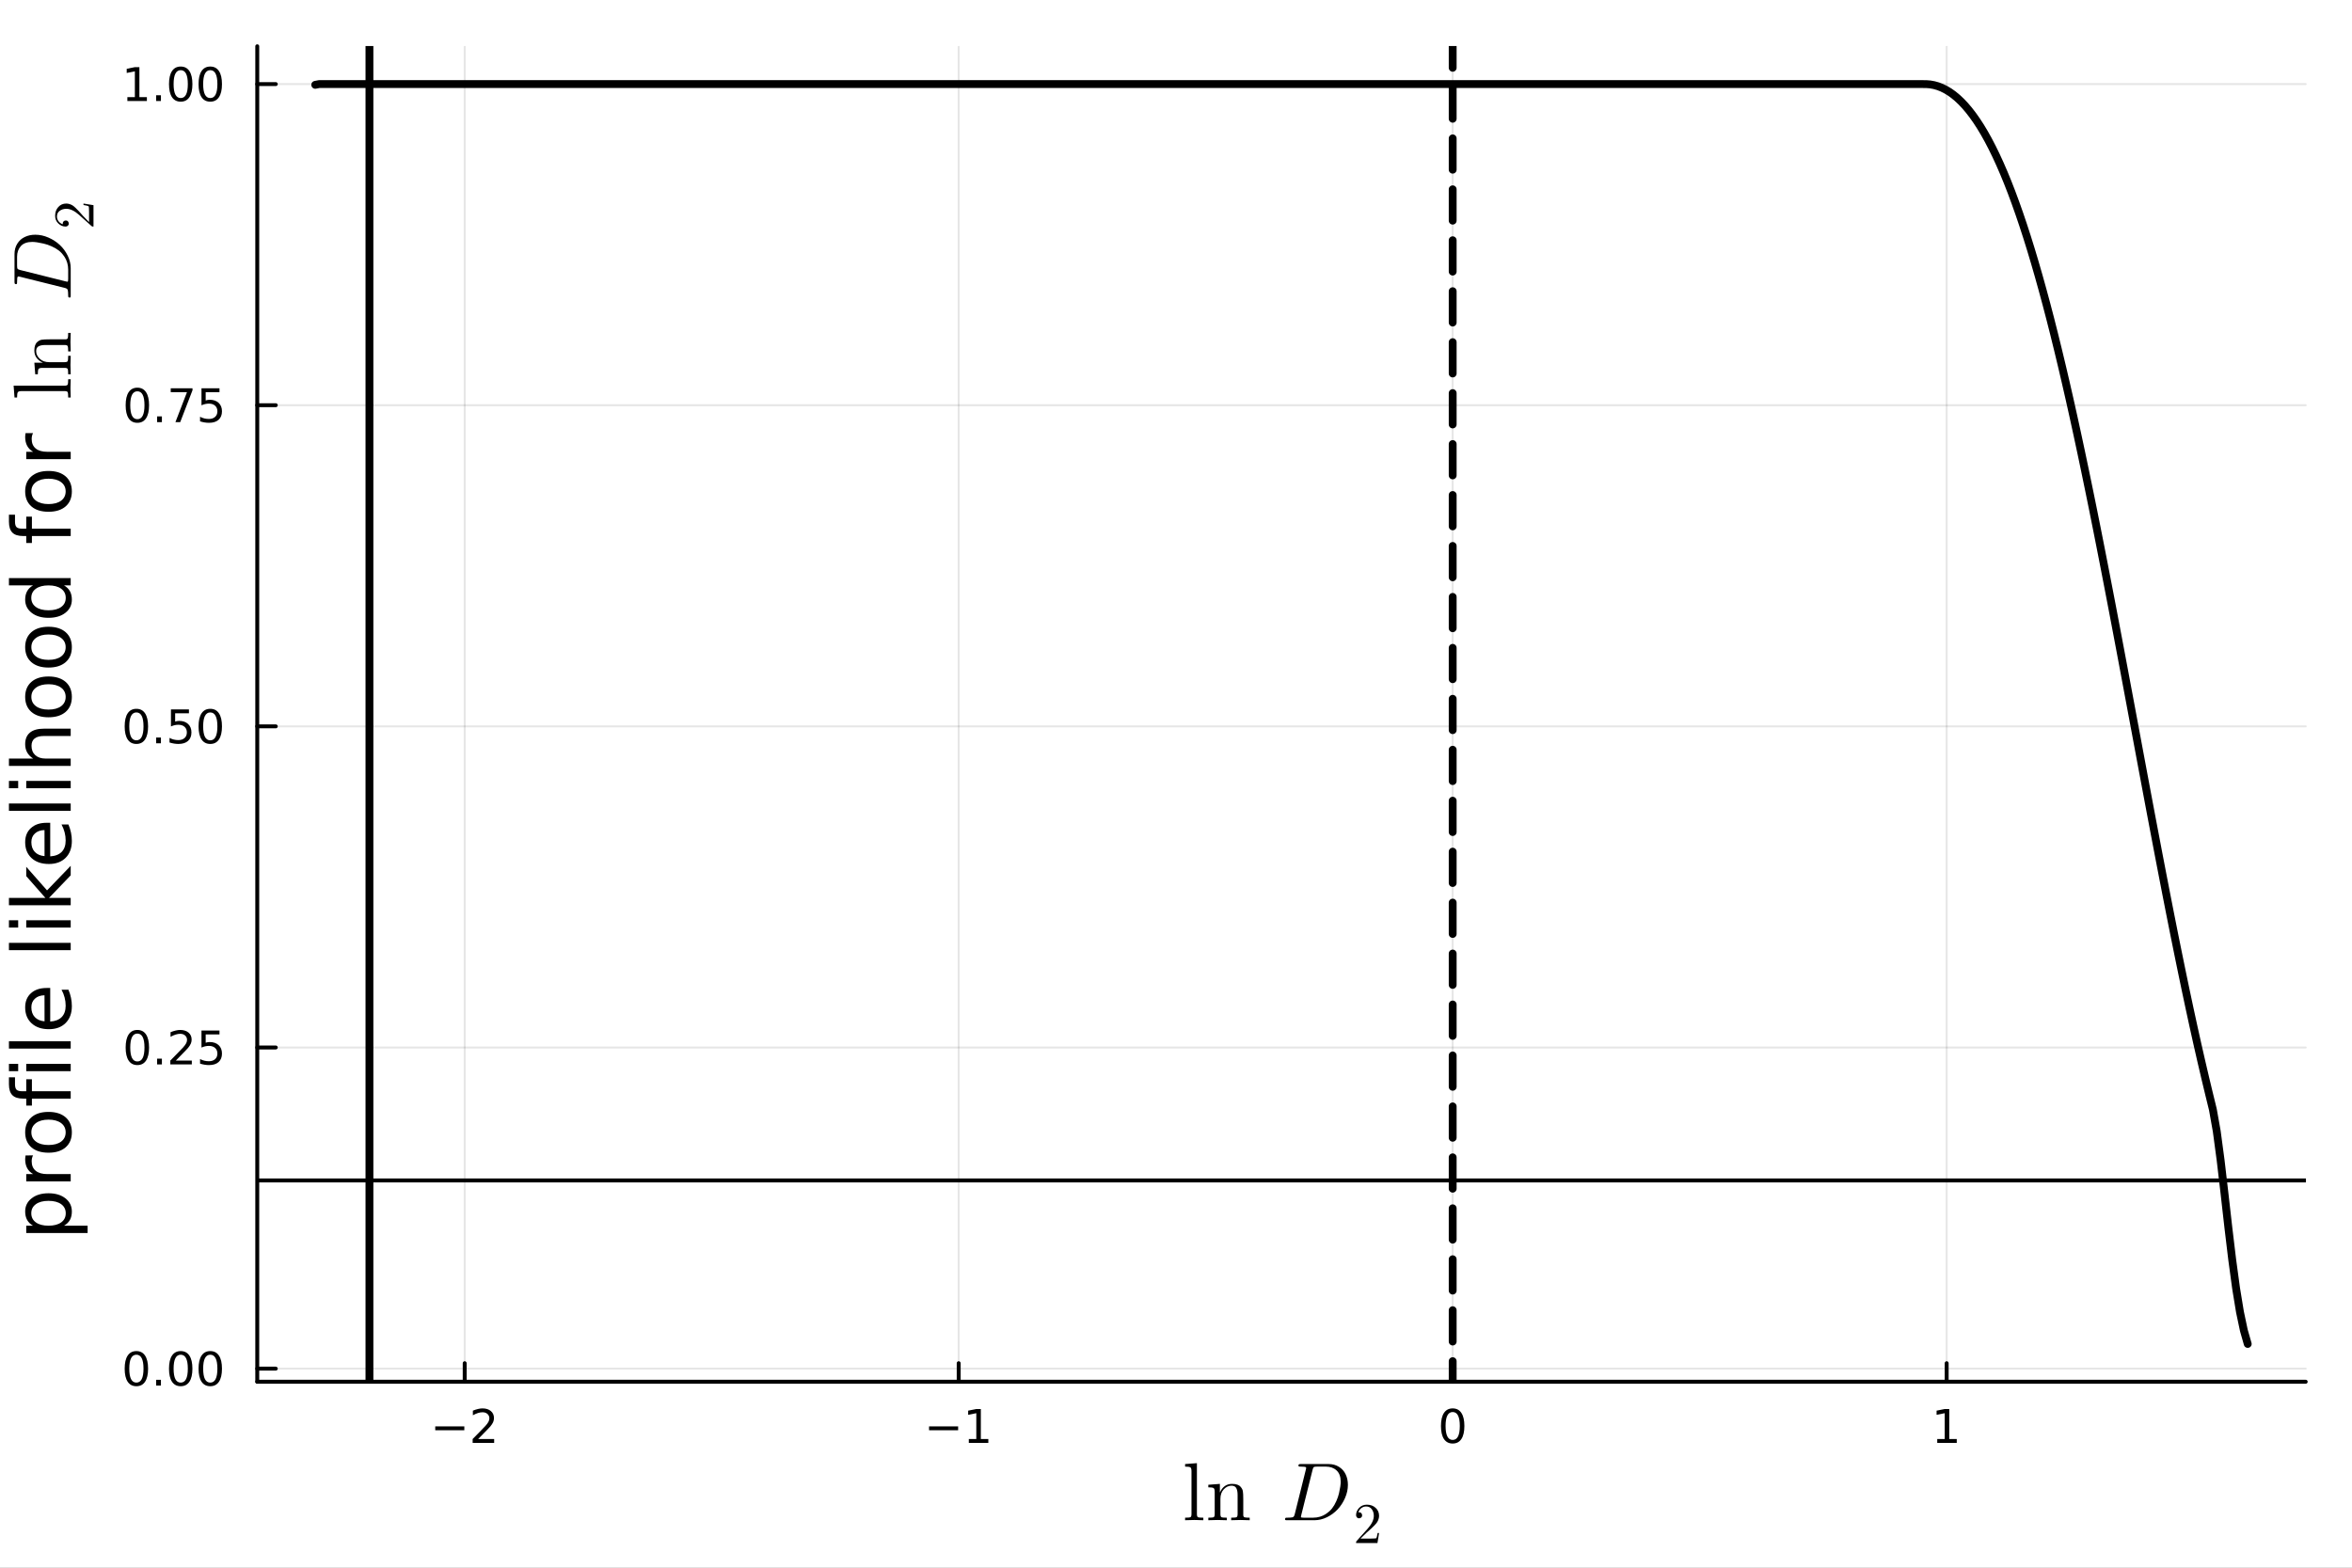 <?xml version="1.0" encoding="utf-8"?>
<svg xmlns="http://www.w3.org/2000/svg" xmlns:xlink="http://www.w3.org/1999/xlink" width="600" height="400" viewBox="0 0 2400 1600">
<rect x="0" y="0" width="2400" height="1600" fill="#808080" stroke="none"/>
<defs>
  <clipPath id="clip420">
    <rect x="0" y="0" width="2400" height="1600"/>
  </clipPath>
</defs>
<path clip-path="url(#clip420)" d="M0 1600 L2400 1600 L2400 8.88178e-14 L0 8.88178e-14  Z" fill="#ffffff" fill-rule="evenodd" fill-opacity="1"/>
<defs>
  <clipPath id="clip421">
    <rect x="480" y="0" width="1681" height="1600"/>
  </clipPath>
</defs>
<path clip-path="url(#clip420)" d="M262.502 1410.22 L2352.76 1410.22 L2352.76 47.244 L262.502 47.244  Z" fill="#ffffff" fill-rule="evenodd" fill-opacity="1"/>
<defs>
  <clipPath id="clip422">
    <rect x="262" y="47" width="2091" height="1364"/>
  </clipPath>
</defs>
<polyline clip-path="url(#clip422)" style="stroke:#000000; stroke-linecap:round; stroke-linejoin:round; stroke-width:2; stroke-opacity:0.1; fill:none" points="474.185,1410.22 474.185,47.244 "/>
<polyline clip-path="url(#clip422)" style="stroke:#000000; stroke-linecap:round; stroke-linejoin:round; stroke-width:2; stroke-opacity:0.1; fill:none" points="978.256,1410.22 978.256,47.244 "/>
<polyline clip-path="url(#clip422)" style="stroke:#000000; stroke-linecap:round; stroke-linejoin:round; stroke-width:2; stroke-opacity:0.1; fill:none" points="1482.33,1410.22 1482.33,47.244 "/>
<polyline clip-path="url(#clip422)" style="stroke:#000000; stroke-linecap:round; stroke-linejoin:round; stroke-width:2; stroke-opacity:0.1; fill:none" points="1986.4,1410.22 1986.4,47.244 "/>
<polyline clip-path="url(#clip422)" style="stroke:#000000; stroke-linecap:round; stroke-linejoin:round; stroke-width:2; stroke-opacity:0.1; fill:none" points="262.502,1396.84 2352.76,1396.84 "/>
<polyline clip-path="url(#clip422)" style="stroke:#000000; stroke-linecap:round; stroke-linejoin:round; stroke-width:2; stroke-opacity:0.1; fill:none" points="262.502,1069.08 2352.76,1069.08 "/>
<polyline clip-path="url(#clip422)" style="stroke:#000000; stroke-linecap:round; stroke-linejoin:round; stroke-width:2; stroke-opacity:0.1; fill:none" points="262.502,741.328 2352.76,741.328 "/>
<polyline clip-path="url(#clip422)" style="stroke:#000000; stroke-linecap:round; stroke-linejoin:round; stroke-width:2; stroke-opacity:0.1; fill:none" points="262.502,413.574 2352.76,413.574 "/>
<polyline clip-path="url(#clip422)" style="stroke:#000000; stroke-linecap:round; stroke-linejoin:round; stroke-width:2; stroke-opacity:0.1; fill:none" points="262.502,85.819 2352.76,85.819 "/>
<polyline clip-path="url(#clip420)" style="stroke:#000000; stroke-linecap:round; stroke-linejoin:round; stroke-width:4; stroke-opacity:1; fill:none" points="262.502,1410.22 2352.76,1410.22 "/>
<polyline clip-path="url(#clip420)" style="stroke:#000000; stroke-linecap:round; stroke-linejoin:round; stroke-width:4; stroke-opacity:1; fill:none" points="474.185,1410.22 474.185,1391.32 "/>
<polyline clip-path="url(#clip420)" style="stroke:#000000; stroke-linecap:round; stroke-linejoin:round; stroke-width:4; stroke-opacity:1; fill:none" points="978.256,1410.22 978.256,1391.32 "/>
<polyline clip-path="url(#clip420)" style="stroke:#000000; stroke-linecap:round; stroke-linejoin:round; stroke-width:4; stroke-opacity:1; fill:none" points="1482.33,1410.22 1482.33,1391.32 "/>
<polyline clip-path="url(#clip420)" style="stroke:#000000; stroke-linecap:round; stroke-linejoin:round; stroke-width:4; stroke-opacity:1; fill:none" points="1986.4,1410.22 1986.4,1391.32 "/>
<path clip-path="url(#clip420)" d="M444.127 1455.79 L473.803 1455.79 L473.803 1459.73 L444.127 1459.73 L444.127 1455.79 Z" fill="#000000" fill-rule="nonzero" fill-opacity="1" /><path clip-path="url(#clip420)" d="M487.923 1468.68 L504.242 1468.68 L504.242 1472.62 L482.298 1472.62 L482.298 1468.68 Q484.96 1465.93 489.543 1461.3 Q494.15 1456.65 495.33 1455.31 Q497.576 1452.78 498.455 1451.05 Q499.358 1449.29 499.358 1447.6 Q499.358 1444.84 497.414 1443.11 Q495.492 1441.37 492.39 1441.37 Q490.191 1441.37 487.738 1442.13 Q485.307 1442.9 482.529 1444.45 L482.529 1439.73 Q485.353 1438.59 487.807 1438.01 Q490.261 1437.43 492.298 1437.43 Q497.668 1437.43 500.863 1440.12 Q504.057 1442.81 504.057 1447.3 Q504.057 1449.43 503.247 1451.35 Q502.46 1453.24 500.353 1455.84 Q499.775 1456.51 496.673 1459.73 Q493.571 1462.92 487.923 1468.68 Z" fill="#000000" fill-rule="nonzero" fill-opacity="1" /><path clip-path="url(#clip420)" d="M948.013 1455.79 L977.688 1455.79 L977.688 1459.73 L948.013 1459.73 L948.013 1455.79 Z" fill="#000000" fill-rule="nonzero" fill-opacity="1" /><path clip-path="url(#clip420)" d="M988.591 1468.68 L996.23 1468.68 L996.23 1442.32 L987.92 1443.99 L987.92 1439.73 L996.184 1438.06 L1000.86 1438.06 L1000.86 1468.68 L1008.5 1468.68 L1008.5 1472.62 L988.591 1472.62 L988.591 1468.68 Z" fill="#000000" fill-rule="nonzero" fill-opacity="1" /><path clip-path="url(#clip420)" d="M1482.33 1441.14 Q1478.72 1441.14 1476.89 1444.7 Q1475.08 1448.24 1475.08 1455.37 Q1475.08 1462.48 1476.89 1466.05 Q1478.72 1469.59 1482.33 1469.59 Q1485.96 1469.59 1487.77 1466.05 Q1489.6 1462.48 1489.6 1455.37 Q1489.6 1448.24 1487.77 1444.7 Q1485.96 1441.14 1482.33 1441.14 M1482.33 1437.43 Q1488.14 1437.43 1491.19 1442.04 Q1494.27 1446.62 1494.27 1455.37 Q1494.27 1464.1 1491.19 1468.71 Q1488.14 1473.29 1482.33 1473.29 Q1476.52 1473.29 1473.44 1468.71 Q1470.38 1464.1 1470.38 1455.37 Q1470.38 1446.62 1473.44 1442.04 Q1476.52 1437.43 1482.33 1437.43 Z" fill="#000000" fill-rule="nonzero" fill-opacity="1" /><path clip-path="url(#clip420)" d="M1976.78 1468.68 L1984.42 1468.68 L1984.42 1442.32 L1976.11 1443.99 L1976.11 1439.73 L1984.37 1438.06 L1989.05 1438.06 L1989.05 1468.68 L1996.69 1468.68 L1996.69 1472.62 L1976.78 1472.62 L1976.78 1468.68 Z" fill="#000000" fill-rule="nonzero" fill-opacity="1" /><path clip-path="url(#clip420)" d="M1209.29 1551.56 L1209.29 1548.98 Q1213.76 1548.98 1214.78 1548.45 Q1215.81 1547.87 1215.81 1545.17 L1215.81 1501.51 Q1215.81 1498.4 1214.7 1497.62 Q1213.63 1496.84 1209.29 1496.84 L1209.29 1494.22 L1221.34 1493.32 L1221.34 1545.17 Q1221.34 1547.87 1222.4 1548.45 Q1223.47 1548.98 1227.9 1548.98 L1227.9 1551.56 Q1226.87 1551.56 1224.74 1551.48 Q1222.61 1551.4 1221.05 1551.36 Q1219.49 1551.32 1218.59 1551.32 Q1217.61 1551.32 1209.29 1551.56 Z" fill="#000000" fill-rule="nonzero" fill-opacity="1" /><path clip-path="url(#clip420)" d="M1232.98 1551.56 L1232.98 1548.98 Q1237.45 1548.98 1238.47 1548.45 Q1239.5 1547.87 1239.5 1545.17 L1239.5 1522.67 Q1239.5 1519.55 1238.39 1518.77 Q1237.32 1517.99 1232.98 1517.99 L1232.98 1515.37 L1244.78 1514.47 L1244.78 1523.28 Q1248.72 1514.47 1257.2 1514.47 Q1263.52 1514.47 1266.02 1517.58 Q1267.86 1519.67 1268.23 1522.01 Q1268.64 1524.35 1268.64 1530.41 L1268.64 1546.44 Q1268.72 1548.2 1270.07 1548.61 Q1271.43 1548.98 1275.2 1548.98 L1275.2 1551.56 Q1266.63 1551.32 1265.77 1551.32 Q1265.11 1551.32 1256.3 1551.56 L1256.3 1548.98 Q1260.77 1548.98 1261.79 1548.45 Q1262.86 1547.87 1262.86 1545.17 L1262.86 1525.62 Q1262.86 1521.35 1261.55 1518.85 Q1260.24 1516.31 1256.63 1516.31 Q1252.28 1516.31 1248.8 1519.96 Q1245.32 1523.61 1245.32 1529.76 L1245.32 1545.17 Q1245.32 1547.87 1246.34 1548.45 Q1247.41 1548.98 1251.83 1548.98 L1251.83 1551.56 Q1243.27 1551.32 1242.45 1551.32 Q1241.79 1551.32 1232.98 1551.56 Z" fill="#000000" fill-rule="nonzero" fill-opacity="1" /><path clip-path="url(#clip420)" d="M1375.41 1515.45 Q1375.41 1522.21 1372.5 1528.85 Q1369.63 1535.45 1364.95 1540.45 Q1360.32 1545.41 1354.05 1548.49 Q1347.78 1551.56 1341.39 1551.56 L1313.59 1551.56 Q1312.61 1551.56 1312.2 1551.52 Q1311.83 1551.48 1311.54 1551.28 Q1311.26 1551.03 1311.26 1550.54 Q1311.26 1549.76 1311.59 1549.43 Q1311.91 1549.06 1312.28 1549.02 Q1312.65 1548.98 1313.59 1548.98 Q1315.64 1548.98 1316.87 1548.86 Q1318.1 1548.73 1318.88 1548.57 Q1319.7 1548.37 1320.11 1547.79 Q1320.56 1547.22 1320.77 1546.73 Q1320.97 1546.19 1321.26 1545 L1332.49 1499.92 Q1332.82 1498.56 1332.82 1498.36 Q1332.82 1497.66 1332.41 1497.42 Q1332.04 1497.13 1330.97 1497.01 Q1328.92 1496.84 1327.37 1496.84 Q1326.34 1496.84 1325.93 1496.8 Q1325.56 1496.76 1325.24 1496.56 Q1324.95 1496.31 1324.95 1495.82 Q1324.95 1495.04 1325.28 1494.71 Q1325.65 1494.34 1326.06 1494.3 Q1326.47 1494.22 1327.45 1494.22 L1355.65 1494.22 Q1361.76 1494.22 1366.31 1497.09 Q1370.86 1499.92 1373.11 1504.71 Q1375.41 1509.47 1375.41 1515.45 M1368.07 1512.38 Q1368.07 1504.55 1363.81 1500.7 Q1359.58 1496.84 1352.9 1496.84 L1343.93 1496.84 Q1341.26 1496.84 1340.61 1497.33 Q1339.95 1497.78 1339.38 1500.04 L1327.86 1546.11 Q1327.45 1547.63 1327.45 1548.04 Q1327.45 1548.49 1327.65 1548.65 Q1327.9 1548.78 1328.56 1548.86 Q1329.29 1548.98 1330.4 1548.98 L1339.87 1548.98 Q1343.52 1548.98 1346.84 1548 Q1350.2 1546.97 1352.62 1545.37 Q1355.03 1543.73 1356.59 1542.34 Q1358.15 1540.91 1359.26 1539.47 Q1361.76 1536.23 1363.6 1532.01 Q1365.49 1527.79 1366.35 1523.94 Q1367.25 1520.04 1367.66 1517.17 Q1368.07 1514.26 1368.07 1512.38 Z" fill="#000000" fill-rule="nonzero" fill-opacity="1" /><path clip-path="url(#clip420)" d="M1383.75 1574.82 Q1383.75 1573.76 1383.84 1573.44 Q1383.95 1573.13 1384.41 1572.64 L1395.69 1560.07 Q1401.85 1553.13 1401.85 1547.07 Q1401.85 1543.14 1399.79 1540.33 Q1397.75 1537.52 1393.99 1537.52 Q1391.41 1537.52 1389.23 1539.1 Q1387.05 1540.68 1386.04 1543.49 Q1386.22 1543.43 1386.82 1543.43 Q1388.28 1543.43 1389.09 1544.35 Q1389.92 1545.27 1389.92 1546.5 Q1389.92 1548.08 1388.89 1548.85 Q1387.88 1549.6 1386.88 1549.6 Q1386.48 1549.6 1385.93 1549.51 Q1385.41 1549.43 1384.58 1548.62 Q1383.75 1547.79 1383.75 1546.33 Q1383.75 1542.23 1386.85 1538.95 Q1389.98 1535.68 1394.74 1535.68 Q1400.13 1535.68 1403.66 1538.9 Q1407.22 1542.08 1407.22 1547.07 Q1407.22 1548.82 1406.67 1550.43 Q1406.16 1552.01 1405.44 1553.24 Q1404.75 1554.48 1402.86 1556.46 Q1400.96 1558.44 1399.44 1559.84 Q1397.92 1561.25 1394.51 1564.23 L1388.28 1570.29 L1398.87 1570.29 Q1404.03 1570.29 1404.44 1569.83 Q1405.01 1569 1405.73 1564.61 L1407.22 1564.61 L1405.56 1574.82 L1383.75 1574.82 Z" fill="#000000" fill-rule="nonzero" fill-opacity="1" /><polyline clip-path="url(#clip420)" style="stroke:#000000; stroke-linecap:round; stroke-linejoin:round; stroke-width:4; stroke-opacity:1; fill:none" points="262.502,1410.22 262.502,47.244 "/>
<polyline clip-path="url(#clip420)" style="stroke:#000000; stroke-linecap:round; stroke-linejoin:round; stroke-width:4; stroke-opacity:1; fill:none" points="262.502,1396.84 281.4,1396.84 "/>
<polyline clip-path="url(#clip420)" style="stroke:#000000; stroke-linecap:round; stroke-linejoin:round; stroke-width:4; stroke-opacity:1; fill:none" points="262.502,1069.08 281.4,1069.08 "/>
<polyline clip-path="url(#clip420)" style="stroke:#000000; stroke-linecap:round; stroke-linejoin:round; stroke-width:4; stroke-opacity:1; fill:none" points="262.502,741.328 281.4,741.328 "/>
<polyline clip-path="url(#clip420)" style="stroke:#000000; stroke-linecap:round; stroke-linejoin:round; stroke-width:4; stroke-opacity:1; fill:none" points="262.502,413.574 281.4,413.574 "/>
<polyline clip-path="url(#clip420)" style="stroke:#000000; stroke-linecap:round; stroke-linejoin:round; stroke-width:4; stroke-opacity:1; fill:none" points="262.502,85.819 281.4,85.819 "/>
<path clip-path="url(#clip420)" d="M139.165 1382.64 Q135.553 1382.64 133.725 1386.2 Q131.919 1389.74 131.919 1396.87 Q131.919 1403.98 133.725 1407.54 Q135.553 1411.09 139.165 1411.09 Q142.799 1411.09 144.604 1407.54 Q146.433 1403.98 146.433 1396.87 Q146.433 1389.74 144.604 1386.2 Q142.799 1382.64 139.165 1382.64 M139.165 1378.93 Q144.975 1378.93 148.03 1383.54 Q151.109 1388.12 151.109 1396.87 Q151.109 1405.6 148.03 1410.21 Q144.975 1414.79 139.165 1414.79 Q133.354 1414.79 130.276 1410.21 Q127.22 1405.6 127.22 1396.87 Q127.22 1388.12 130.276 1383.54 Q133.354 1378.93 139.165 1378.93 Z" fill="#000000" fill-rule="nonzero" fill-opacity="1" /><path clip-path="url(#clip420)" d="M159.326 1408.24 L164.211 1408.24 L164.211 1414.12 L159.326 1414.12 L159.326 1408.24 Z" fill="#000000" fill-rule="nonzero" fill-opacity="1" /><path clip-path="url(#clip420)" d="M184.396 1382.64 Q180.785 1382.64 178.956 1386.2 Q177.15 1389.74 177.15 1396.87 Q177.15 1403.98 178.956 1407.54 Q180.785 1411.09 184.396 1411.09 Q188.03 1411.09 189.836 1407.54 Q191.664 1403.98 191.664 1396.87 Q191.664 1389.74 189.836 1386.2 Q188.03 1382.64 184.396 1382.64 M184.396 1378.93 Q190.206 1378.93 193.261 1383.54 Q196.34 1388.12 196.34 1396.87 Q196.34 1405.6 193.261 1410.21 Q190.206 1414.79 184.396 1414.79 Q178.586 1414.79 175.507 1410.21 Q172.451 1405.6 172.451 1396.87 Q172.451 1388.12 175.507 1383.54 Q178.586 1378.93 184.396 1378.93 Z" fill="#000000" fill-rule="nonzero" fill-opacity="1" /><path clip-path="url(#clip420)" d="M214.558 1382.64 Q210.947 1382.64 209.118 1386.2 Q207.312 1389.74 207.312 1396.87 Q207.312 1403.98 209.118 1407.54 Q210.947 1411.09 214.558 1411.09 Q218.192 1411.09 219.997 1407.54 Q221.826 1403.98 221.826 1396.87 Q221.826 1389.74 219.997 1386.2 Q218.192 1382.64 214.558 1382.64 M214.558 1378.93 Q220.368 1378.93 223.423 1383.54 Q226.502 1388.12 226.502 1396.87 Q226.502 1405.6 223.423 1410.21 Q220.368 1414.79 214.558 1414.79 Q208.747 1414.79 205.669 1410.21 Q202.613 1405.6 202.613 1396.87 Q202.613 1388.12 205.669 1383.54 Q208.747 1378.93 214.558 1378.93 Z" fill="#000000" fill-rule="nonzero" fill-opacity="1" /><path clip-path="url(#clip420)" d="M140.16 1054.88 Q136.549 1054.88 134.72 1058.45 Q132.915 1061.99 132.915 1069.12 Q132.915 1076.22 134.72 1079.79 Q136.549 1083.33 140.16 1083.33 Q143.794 1083.33 145.6 1079.79 Q147.428 1076.22 147.428 1069.12 Q147.428 1061.99 145.6 1058.45 Q143.794 1054.88 140.16 1054.88 M140.16 1051.18 Q145.97 1051.18 149.026 1055.78 Q152.104 1060.37 152.104 1069.12 Q152.104 1077.84 149.026 1082.45 Q145.97 1087.03 140.16 1087.03 Q134.35 1087.03 131.271 1082.45 Q128.216 1077.84 128.216 1069.12 Q128.216 1060.37 131.271 1055.78 Q134.35 1051.18 140.16 1051.18 Z" fill="#000000" fill-rule="nonzero" fill-opacity="1" /><path clip-path="url(#clip420)" d="M160.322 1080.48 L165.206 1080.48 L165.206 1086.36 L160.322 1086.36 L160.322 1080.48 Z" fill="#000000" fill-rule="nonzero" fill-opacity="1" /><path clip-path="url(#clip420)" d="M179.419 1082.43 L195.738 1082.43 L195.738 1086.36 L173.794 1086.36 L173.794 1082.43 Q176.456 1079.67 181.039 1075.04 Q185.646 1070.39 186.826 1069.05 Q189.072 1066.53 189.951 1064.79 Q190.854 1063.03 190.854 1061.34 Q190.854 1058.59 188.91 1056.85 Q186.988 1055.11 183.887 1055.11 Q181.687 1055.11 179.234 1055.88 Q176.803 1056.64 174.025 1058.19 L174.025 1053.47 Q176.85 1052.34 179.303 1051.76 Q181.757 1051.18 183.794 1051.18 Q189.164 1051.18 192.359 1053.86 Q195.553 1056.55 195.553 1061.04 Q195.553 1063.17 194.743 1065.09 Q193.956 1066.99 191.849 1069.58 Q191.271 1070.25 188.169 1073.47 Q185.067 1076.66 179.419 1082.43 Z" fill="#000000" fill-rule="nonzero" fill-opacity="1" /><path clip-path="url(#clip420)" d="M205.599 1051.8 L223.956 1051.8 L223.956 1055.74 L209.882 1055.74 L209.882 1064.21 Q210.9 1063.86 211.919 1063.7 Q212.937 1063.52 213.956 1063.52 Q219.743 1063.52 223.122 1066.69 Q226.502 1069.86 226.502 1075.28 Q226.502 1080.85 223.03 1083.96 Q219.558 1087.03 213.238 1087.03 Q211.062 1087.03 208.794 1086.66 Q206.548 1086.29 204.141 1085.55 L204.141 1080.85 Q206.224 1081.99 208.447 1082.54 Q210.669 1083.1 213.146 1083.1 Q217.15 1083.1 219.488 1080.99 Q221.826 1078.89 221.826 1075.28 Q221.826 1071.66 219.488 1069.56 Q217.15 1067.45 213.146 1067.45 Q211.271 1067.45 209.396 1067.87 Q207.544 1068.28 205.599 1069.16 L205.599 1051.8 Z" fill="#000000" fill-rule="nonzero" fill-opacity="1" /><path clip-path="url(#clip420)" d="M139.165 727.127 Q135.553 727.127 133.725 730.692 Q131.919 734.234 131.919 741.363 Q131.919 748.47 133.725 752.034 Q135.553 755.576 139.165 755.576 Q142.799 755.576 144.604 752.034 Q146.433 748.47 146.433 741.363 Q146.433 734.234 144.604 730.692 Q142.799 727.127 139.165 727.127 M139.165 723.423 Q144.975 723.423 148.03 728.03 Q151.109 732.613 151.109 741.363 Q151.109 750.09 148.03 754.696 Q144.975 759.28 139.165 759.28 Q133.354 759.28 130.276 754.696 Q127.22 750.09 127.22 741.363 Q127.22 732.613 130.276 728.03 Q133.354 723.423 139.165 723.423 Z" fill="#000000" fill-rule="nonzero" fill-opacity="1" /><path clip-path="url(#clip420)" d="M159.326 752.729 L164.211 752.729 L164.211 758.608 L159.326 758.608 L159.326 752.729 Z" fill="#000000" fill-rule="nonzero" fill-opacity="1" /><path clip-path="url(#clip420)" d="M174.442 724.048 L192.799 724.048 L192.799 727.984 L178.725 727.984 L178.725 736.456 Q179.743 736.109 180.762 735.947 Q181.78 735.761 182.799 735.761 Q188.586 735.761 191.965 738.933 Q195.345 742.104 195.345 747.521 Q195.345 753.099 191.873 756.201 Q188.4 759.28 182.081 759.28 Q179.905 759.28 177.637 758.909 Q175.391 758.539 172.984 757.798 L172.984 753.099 Q175.067 754.233 177.289 754.789 Q179.512 755.345 181.988 755.345 Q185.993 755.345 188.331 753.238 Q190.669 751.132 190.669 747.521 Q190.669 743.909 188.331 741.803 Q185.993 739.697 181.988 739.697 Q180.113 739.697 178.238 740.113 Q176.387 740.53 174.442 741.409 L174.442 724.048 Z" fill="#000000" fill-rule="nonzero" fill-opacity="1" /><path clip-path="url(#clip420)" d="M214.558 727.127 Q210.947 727.127 209.118 730.692 Q207.312 734.234 207.312 741.363 Q207.312 748.47 209.118 752.034 Q210.947 755.576 214.558 755.576 Q218.192 755.576 219.997 752.034 Q221.826 748.47 221.826 741.363 Q221.826 734.234 219.997 730.692 Q218.192 727.127 214.558 727.127 M214.558 723.423 Q220.368 723.423 223.423 728.03 Q226.502 732.613 226.502 741.363 Q226.502 750.09 223.423 754.696 Q220.368 759.28 214.558 759.28 Q208.747 759.28 205.669 754.696 Q202.613 750.09 202.613 741.363 Q202.613 732.613 205.669 728.03 Q208.747 723.423 214.558 723.423 Z" fill="#000000" fill-rule="nonzero" fill-opacity="1" /><path clip-path="url(#clip420)" d="M140.16 399.372 Q136.549 399.372 134.72 402.937 Q132.915 406.479 132.915 413.608 Q132.915 420.715 134.72 424.28 Q136.549 427.821 140.16 427.821 Q143.794 427.821 145.6 424.28 Q147.428 420.715 147.428 413.608 Q147.428 406.479 145.6 402.937 Q143.794 399.372 140.16 399.372 M140.16 395.669 Q145.97 395.669 149.026 400.275 Q152.104 404.858 152.104 413.608 Q152.104 422.335 149.026 426.942 Q145.97 431.525 140.16 431.525 Q134.35 431.525 131.271 426.942 Q128.216 422.335 128.216 413.608 Q128.216 404.858 131.271 400.275 Q134.35 395.669 140.16 395.669 Z" fill="#000000" fill-rule="nonzero" fill-opacity="1" /><path clip-path="url(#clip420)" d="M160.322 424.974 L165.206 424.974 L165.206 430.854 L160.322 430.854 L160.322 424.974 Z" fill="#000000" fill-rule="nonzero" fill-opacity="1" /><path clip-path="url(#clip420)" d="M174.211 396.294 L196.433 396.294 L196.433 398.284 L183.887 430.854 L179.002 430.854 L190.808 400.229 L174.211 400.229 L174.211 396.294 Z" fill="#000000" fill-rule="nonzero" fill-opacity="1" /><path clip-path="url(#clip420)" d="M205.599 396.294 L223.956 396.294 L223.956 400.229 L209.882 400.229 L209.882 408.701 Q210.9 408.354 211.919 408.192 Q212.937 408.007 213.956 408.007 Q219.743 408.007 223.122 411.178 Q226.502 414.349 226.502 419.766 Q226.502 425.344 223.03 428.446 Q219.558 431.525 213.238 431.525 Q211.062 431.525 208.794 431.155 Q206.548 430.784 204.141 430.043 L204.141 425.344 Q206.224 426.479 208.447 427.034 Q210.669 427.59 213.146 427.59 Q217.15 427.59 219.488 425.483 Q221.826 423.377 221.826 419.766 Q221.826 416.155 219.488 414.048 Q217.15 411.942 213.146 411.942 Q211.271 411.942 209.396 412.358 Q207.544 412.775 205.599 413.655 L205.599 396.294 Z" fill="#000000" fill-rule="nonzero" fill-opacity="1" /><path clip-path="url(#clip420)" d="M129.975 99.164 L137.614 99.164 L137.614 72.798 L129.303 74.465 L129.303 70.206 L137.567 68.539 L142.243 68.539 L142.243 99.164 L149.882 99.164 L149.882 103.099 L129.975 103.099 L129.975 99.164 Z" fill="#000000" fill-rule="nonzero" fill-opacity="1" /><path clip-path="url(#clip420)" d="M159.326 97.219 L164.211 97.219 L164.211 103.099 L159.326 103.099 L159.326 97.219 Z" fill="#000000" fill-rule="nonzero" fill-opacity="1" /><path clip-path="url(#clip420)" d="M184.396 71.618 Q180.785 71.618 178.956 75.182 Q177.15 78.724 177.15 85.854 Q177.15 92.96 178.956 96.525 Q180.785 100.066 184.396 100.066 Q188.03 100.066 189.836 96.525 Q191.664 92.96 191.664 85.854 Q191.664 78.724 189.836 75.182 Q188.03 71.618 184.396 71.618 M184.396 67.914 Q190.206 67.914 193.261 72.52 Q196.34 77.104 196.34 85.854 Q196.34 94.58 193.261 99.187 Q190.206 103.77 184.396 103.77 Q178.586 103.77 175.507 99.187 Q172.451 94.58 172.451 85.854 Q172.451 77.104 175.507 72.52 Q178.586 67.914 184.396 67.914 Z" fill="#000000" fill-rule="nonzero" fill-opacity="1" /><path clip-path="url(#clip420)" d="M214.558 71.618 Q210.947 71.618 209.118 75.182 Q207.312 78.724 207.312 85.854 Q207.312 92.96 209.118 96.525 Q210.947 100.066 214.558 100.066 Q218.192 100.066 219.997 96.525 Q221.826 92.96 221.826 85.854 Q221.826 78.724 219.997 75.182 Q218.192 71.618 214.558 71.618 M214.558 67.914 Q220.368 67.914 223.423 72.52 Q226.502 77.104 226.502 85.854 Q226.502 94.58 223.423 99.187 Q220.368 103.77 214.558 103.77 Q208.747 103.77 205.669 99.187 Q202.613 94.58 202.613 85.854 Q202.613 77.104 205.669 72.52 Q208.747 67.914 214.558 67.914 Z" fill="#000000" fill-rule="nonzero" fill-opacity="1" /><path clip-path="url(#clip420)" d="M65.342 1250.96 L89.404 1250.96 L89.404 1258.45 L26.777 1258.45 L26.777 1250.96 L33.664 1250.96 Q29.613 1248.61 27.668 1245.04 Q25.683 1241.44 25.683 1236.45 Q25.683 1228.19 32.246 1223.04 Q38.808 1217.86 49.503 1217.86 Q60.197 1217.86 66.76 1223.04 Q73.322 1228.19 73.322 1236.45 Q73.322 1241.44 71.377 1245.04 Q69.392 1248.61 65.342 1250.96 M49.503 1225.6 Q41.279 1225.6 36.621 1229 Q31.922 1232.36 31.922 1238.28 Q31.922 1244.19 36.621 1247.59 Q41.279 1250.96 49.503 1250.96 Q57.726 1250.96 62.425 1247.59 Q67.084 1244.19 67.084 1238.28 Q67.084 1232.36 62.425 1229 Q57.726 1225.6 49.503 1225.6 Z" fill="#000000" fill-rule="nonzero" fill-opacity="1" /><path clip-path="url(#clip420)" d="M33.745 1179.21 Q33.015 1180.47 32.691 1181.97 Q32.327 1183.43 32.327 1185.21 Q32.327 1191.53 36.459 1194.93 Q40.55 1198.29 48.247 1198.29 L72.147 1198.29 L72.147 1205.79 L26.777 1205.79 L26.777 1198.29 L33.826 1198.29 Q29.694 1195.94 27.709 1192.18 Q25.683 1188.41 25.683 1183.02 Q25.683 1182.25 25.805 1181.32 Q25.886 1180.39 26.088 1179.25 L33.745 1179.21 Z" fill="#000000" fill-rule="nonzero" fill-opacity="1" /><path clip-path="url(#clip420)" d="M32.003 1155.64 Q32.003 1161.63 36.702 1165.12 Q41.36 1168.6 49.503 1168.6 Q57.645 1168.6 62.344 1165.16 Q67.002 1161.67 67.002 1155.64 Q67.002 1149.68 62.303 1146.2 Q57.604 1142.72 49.503 1142.72 Q41.441 1142.72 36.742 1146.2 Q32.003 1149.68 32.003 1155.64 M25.683 1155.64 Q25.683 1145.92 32.003 1140.37 Q38.322 1134.82 49.503 1134.82 Q60.643 1134.82 67.002 1140.37 Q73.322 1145.92 73.322 1155.64 Q73.322 1165.4 67.002 1170.95 Q60.643 1176.46 49.503 1176.46 Q38.322 1176.46 32.003 1170.95 Q25.683 1165.4 25.683 1155.64 Z" fill="#000000" fill-rule="nonzero" fill-opacity="1" /><path clip-path="url(#clip420)" d="M9.115 1099.49 L15.313 1099.49 L15.313 1106.62 Q15.313 1110.63 16.933 1112.21 Q18.554 1113.75 22.767 1113.75 L26.777 1113.75 L26.777 1101.48 L32.57 1101.48 L32.57 1113.75 L72.147 1113.75 L72.147 1121.25 L32.57 1121.25 L32.57 1128.38 L26.777 1128.38 L26.777 1121.25 L23.617 1121.25 Q16.042 1121.25 12.599 1117.72 Q9.115 1114.2 9.115 1106.54 L9.115 1099.49 Z" fill="#000000" fill-rule="nonzero" fill-opacity="1" /><path clip-path="url(#clip420)" d="M26.777 1093.25 L26.777 1085.8 L72.147 1085.8 L72.147 1093.25 L26.777 1093.25 M9.115 1093.25 L9.115 1085.8 L18.554 1085.8 L18.554 1093.25 L9.115 1093.25 Z" fill="#000000" fill-rule="nonzero" fill-opacity="1" /><path clip-path="url(#clip420)" d="M9.115 1070.2 L9.115 1062.75 L72.147 1062.75 L72.147 1070.2 L9.115 1070.2 Z" fill="#000000" fill-rule="nonzero" fill-opacity="1" /><path clip-path="url(#clip420)" d="M47.599 1008.35 L51.245 1008.35 L51.245 1042.62 Q58.941 1042.13 62.992 1038 Q67.002 1033.83 67.002 1026.41 Q67.002 1022.12 65.949 1018.11 Q64.896 1014.06 62.79 1010.09 L69.838 1010.09 Q71.54 1014.1 72.431 1018.31 Q73.322 1022.53 73.322 1026.86 Q73.322 1037.72 67.002 1044.08 Q60.683 1050.4 49.908 1050.4 Q38.768 1050.4 32.246 1044.4 Q25.683 1038.36 25.683 1028.16 Q25.683 1019 31.598 1013.69 Q37.471 1008.35 47.599 1008.35 M45.411 1015.8 Q39.294 1015.88 35.648 1019.24 Q32.003 1022.57 32.003 1028.07 Q32.003 1034.31 35.527 1038.08 Q39.051 1041.81 45.452 1042.37 L45.411 1015.8 Z" fill="#000000" fill-rule="nonzero" fill-opacity="1" /><path clip-path="url(#clip420)" d="M9.115 969.742 L9.115 962.288 L72.147 962.288 L72.147 969.742 L9.115 969.742 Z" fill="#000000" fill-rule="nonzero" fill-opacity="1" /><path clip-path="url(#clip420)" d="M26.777 946.692 L26.777 939.238 L72.147 939.238 L72.147 946.692 L26.777 946.692 M9.115 946.692 L9.115 939.238 L18.554 939.238 L18.554 946.692 L9.115 946.692 Z" fill="#000000" fill-rule="nonzero" fill-opacity="1" /><path clip-path="url(#clip420)" d="M9.115 923.926 L9.115 916.432 L46.343 916.432 L26.777 894.192 L26.777 884.673 L48.004 908.735 L72.147 883.66 L72.147 893.382 L49.989 916.432 L72.147 916.432 L72.147 923.926 L9.115 923.926 Z" fill="#000000" fill-rule="nonzero" fill-opacity="1" /><path clip-path="url(#clip420)" d="M47.599 839.748 L51.245 839.748 L51.245 874.019 Q58.941 873.533 62.992 869.401 Q67.002 865.228 67.002 857.815 Q67.002 853.521 65.949 849.511 Q64.896 845.46 62.79 841.49 L69.838 841.49 Q71.54 845.501 72.431 849.714 Q73.322 853.926 73.322 858.261 Q73.322 869.117 67.002 875.477 Q60.683 881.797 49.908 881.797 Q38.768 881.797 32.246 875.801 Q25.683 869.765 25.683 859.557 Q25.683 850.402 31.598 845.095 Q37.471 839.748 47.599 839.748 M45.411 847.202 Q39.294 847.283 35.648 850.645 Q32.003 853.967 32.003 859.476 Q32.003 865.715 35.527 869.482 Q39.051 873.209 45.452 873.776 L45.411 847.202 Z" fill="#000000" fill-rule="nonzero" fill-opacity="1" /><path clip-path="url(#clip420)" d="M9.115 827.515 L9.115 820.061 L72.147 820.061 L72.147 827.515 L9.115 827.515 Z" fill="#000000" fill-rule="nonzero" fill-opacity="1" /><path clip-path="url(#clip420)" d="M26.777 804.465 L26.777 797.011 L72.147 797.011 L72.147 804.465 L26.777 804.465 M9.115 804.465 L9.115 797.011 L18.554 797.011 L18.554 804.465 L9.115 804.465 Z" fill="#000000" fill-rule="nonzero" fill-opacity="1" /><path clip-path="url(#clip420)" d="M44.763 743.701 L72.147 743.701 L72.147 751.155 L45.006 751.155 Q38.565 751.155 35.365 753.667 Q32.165 756.178 32.165 761.201 Q32.165 767.237 36.013 770.721 Q39.861 774.205 46.505 774.205 L72.147 774.205 L72.147 781.699 L9.115 781.699 L9.115 774.205 L33.826 774.205 Q29.734 771.531 27.709 767.926 Q25.683 764.28 25.683 759.54 Q25.683 751.722 30.544 747.712 Q35.365 743.701 44.763 743.701 Z" fill="#000000" fill-rule="nonzero" fill-opacity="1" /><path clip-path="url(#clip420)" d="M32.003 711.254 Q32.003 717.249 36.702 720.733 Q41.36 724.217 49.503 724.217 Q57.645 724.217 62.344 720.773 Q67.002 717.289 67.002 711.254 Q67.002 705.299 62.303 701.815 Q57.604 698.331 49.503 698.331 Q41.441 698.331 36.742 701.815 Q32.003 705.299 32.003 711.254 M25.683 711.254 Q25.683 701.531 32.003 695.982 Q38.322 690.432 49.503 690.432 Q60.643 690.432 67.002 695.982 Q73.322 701.531 73.322 711.254 Q73.322 721.016 67.002 726.566 Q60.643 732.075 49.503 732.075 Q38.322 732.075 32.003 726.566 Q25.683 721.016 25.683 711.254 Z" fill="#000000" fill-rule="nonzero" fill-opacity="1" /><path clip-path="url(#clip420)" d="M32.003 660.496 Q32.003 666.491 36.702 669.975 Q41.36 673.459 49.503 673.459 Q57.645 673.459 62.344 670.015 Q67.002 666.532 67.002 660.496 Q67.002 654.541 62.303 651.057 Q57.604 647.573 49.503 647.573 Q41.441 647.573 36.742 651.057 Q32.003 654.541 32.003 660.496 M25.683 660.496 Q25.683 650.774 32.003 645.224 Q38.322 639.674 49.503 639.674 Q60.643 639.674 67.002 645.224 Q73.322 650.774 73.322 660.496 Q73.322 670.258 67.002 675.808 Q60.643 681.317 49.503 681.317 Q38.322 681.317 32.003 675.808 Q25.683 670.258 25.683 660.496 Z" fill="#000000" fill-rule="nonzero" fill-opacity="1" /><path clip-path="url(#clip420)" d="M33.664 597.464 L9.115 597.464 L9.115 590.01 L72.147 590.01 L72.147 597.464 L65.342 597.464 Q69.392 599.813 71.377 603.419 Q73.322 606.983 73.322 612.006 Q73.322 620.23 66.76 625.415 Q60.197 630.56 49.503 630.56 Q38.808 630.56 32.246 625.415 Q25.683 620.23 25.683 612.006 Q25.683 606.983 27.668 603.419 Q29.613 599.813 33.664 597.464 M49.503 622.863 Q57.726 622.863 62.425 619.501 Q67.084 616.098 67.084 610.184 Q67.084 604.269 62.425 600.866 Q57.726 597.464 49.503 597.464 Q41.279 597.464 36.621 600.866 Q31.922 604.269 31.922 610.184 Q31.922 616.098 36.621 619.501 Q41.279 622.863 49.503 622.863 Z" fill="#000000" fill-rule="nonzero" fill-opacity="1" /><path clip-path="url(#clip420)" d="M9.115 525.317 L15.313 525.317 L15.313 532.447 Q15.313 536.457 16.933 538.037 Q18.554 539.576 22.767 539.576 L26.777 539.576 L26.777 527.302 L32.57 527.302 L32.57 539.576 L72.147 539.576 L72.147 547.07 L32.57 547.07 L32.57 554.2 L26.777 554.2 L26.777 547.07 L23.617 547.07 Q16.042 547.07 12.599 543.546 Q9.115 540.022 9.115 532.366 L9.115 525.317 Z" fill="#000000" fill-rule="nonzero" fill-opacity="1" /><path clip-path="url(#clip420)" d="M32.003 501.498 Q32.003 507.493 36.702 510.977 Q41.36 514.461 49.503 514.461 Q57.645 514.461 62.344 511.017 Q67.002 507.534 67.002 501.498 Q67.002 495.543 62.303 492.059 Q57.604 488.575 49.503 488.575 Q41.441 488.575 36.742 492.059 Q32.003 495.543 32.003 501.498 M25.683 501.498 Q25.683 491.776 32.003 486.226 Q38.322 480.676 49.503 480.676 Q60.643 480.676 67.002 486.226 Q73.322 491.776 73.322 501.498 Q73.322 511.26 67.002 516.81 Q60.643 522.319 49.503 522.319 Q38.322 522.319 32.003 516.81 Q25.683 511.26 25.683 501.498 Z" fill="#000000" fill-rule="nonzero" fill-opacity="1" /><path clip-path="url(#clip420)" d="M33.745 442.031 Q33.015 443.286 32.691 444.785 Q32.327 446.243 32.327 448.026 Q32.327 454.345 36.459 457.748 Q40.55 461.11 48.247 461.11 L72.147 461.11 L72.147 468.604 L26.777 468.604 L26.777 461.11 L33.826 461.11 Q29.694 458.761 27.709 454.993 Q25.683 451.226 25.683 445.838 Q25.683 445.069 25.805 444.137 Q25.886 443.205 26.088 442.071 L33.745 442.031 Z" fill="#000000" fill-rule="nonzero" fill-opacity="1" /><path clip-path="url(#clip420)" d="M72.147 405.677 L69.565 405.677 Q69.565 401.21 69.032 400.185 Q68.458 399.16 65.753 399.16 L22.099 399.16 Q18.984 399.16 18.205 400.267 Q17.427 401.333 17.427 405.677 L14.803 405.677 L13.901 393.627 L65.753 393.627 Q68.458 393.627 69.032 392.561 Q69.565 391.495 69.565 387.068 L72.147 387.068 Q72.147 388.093 72.065 390.225 Q71.983 392.356 71.942 393.914 Q71.901 395.471 71.901 396.373 Q71.901 397.357 72.147 405.677 Z" fill="#000000" fill-rule="nonzero" fill-opacity="1" /><path clip-path="url(#clip420)" d="M72.147 381.988 L69.565 381.988 Q69.565 377.52 69.032 376.495 Q68.458 375.47 65.753 375.47 L43.25 375.47 Q40.135 375.47 39.356 376.577 Q38.577 377.643 38.577 381.988 L35.954 381.988 L35.052 370.183 L43.865 370.183 Q35.052 366.248 35.052 357.763 Q35.052 351.451 38.167 348.95 Q40.258 347.106 42.594 346.737 Q44.93 346.327 50.997 346.327 L67.023 346.327 Q68.786 346.245 69.196 344.892 Q69.565 343.54 69.565 339.769 L72.147 339.769 Q71.901 348.335 71.901 349.196 Q71.901 349.852 72.147 358.665 L69.565 358.665 Q69.565 354.197 69.032 353.172 Q68.458 352.106 65.753 352.106 L46.201 352.106 Q41.938 352.106 39.438 353.418 Q36.896 354.73 36.896 358.337 Q36.896 362.682 40.544 366.166 Q44.193 369.65 50.341 369.65 L65.753 369.65 Q68.458 369.65 69.032 368.625 Q69.565 367.559 69.565 363.132 L72.147 363.132 Q71.901 371.699 71.901 372.519 Q71.901 373.175 72.147 381.988 Z" fill="#000000" fill-rule="nonzero" fill-opacity="1" /><path clip-path="url(#clip420)" d="M36.036 239.559 Q42.799 239.559 49.439 242.47 Q56.038 245.339 61.039 250.012 Q65.999 254.643 69.073 260.915 Q72.147 267.186 72.147 273.581 L72.147 301.371 Q72.147 302.355 72.106 302.765 Q72.065 303.134 71.86 303.421 Q71.614 303.708 71.122 303.708 Q70.344 303.708 70.016 303.38 Q69.647 303.052 69.606 302.683 Q69.565 302.314 69.565 301.371 Q69.565 299.322 69.442 298.092 Q69.319 296.862 69.155 296.084 Q68.95 295.264 68.376 294.854 Q67.802 294.403 67.31 294.198 Q66.778 293.993 65.589 293.706 L20.501 282.475 Q19.148 282.147 18.943 282.147 Q18.246 282.147 18 282.557 Q17.713 282.926 17.59 283.992 Q17.427 286.041 17.427 287.599 Q17.427 288.624 17.386 289.033 Q17.345 289.402 17.14 289.73 Q16.894 290.017 16.402 290.017 Q15.623 290.017 15.295 289.689 Q14.926 289.32 14.885 288.91 Q14.803 288.501 14.803 287.517 L14.803 259.316 Q14.803 253.209 17.672 248.659 Q20.501 244.109 25.296 241.855 Q30.051 239.559 36.036 239.559 M32.961 246.896 Q25.133 246.896 21.279 251.159 Q17.427 255.381 17.427 262.063 L17.427 271.039 Q17.427 273.703 17.918 274.359 Q18.369 275.015 20.624 275.589 L66.696 287.107 Q68.212 287.517 68.622 287.517 Q69.073 287.517 69.237 287.312 Q69.36 287.066 69.442 286.41 Q69.565 285.672 69.565 284.566 L69.565 275.097 Q69.565 271.449 68.581 268.129 Q67.556 264.768 65.958 262.349 Q64.318 259.931 62.925 258.373 Q61.49 256.816 60.055 255.709 Q56.817 253.209 52.595 251.364 Q48.373 249.479 44.52 248.618 Q40.626 247.716 37.757 247.306 Q34.847 246.896 32.961 246.896 Z" fill="#000000" fill-rule="nonzero" fill-opacity="1" /><path clip-path="url(#clip420)" d="M95.405 231.216 Q94.343 231.216 94.027 231.13 Q93.712 231.016 93.224 230.556 L80.657 219.28 Q73.713 213.111 67.659 213.111 Q63.728 213.111 60.916 215.177 Q58.104 217.214 58.104 220.973 Q58.104 223.555 59.682 225.736 Q61.261 227.917 64.073 228.921 Q64.015 228.749 64.015 228.146 Q64.015 226.683 64.933 225.88 Q65.851 225.047 67.085 225.047 Q68.663 225.047 69.438 226.08 Q70.184 227.085 70.184 228.089 Q70.184 228.491 70.098 229.036 Q70.012 229.552 69.208 230.384 Q68.376 231.216 66.913 231.216 Q62.81 231.216 59.539 228.118 Q56.268 224.99 56.268 220.227 Q56.268 214.833 59.482 211.304 Q62.666 207.746 67.659 207.746 Q69.409 207.746 71.016 208.291 Q72.594 208.808 73.828 209.525 Q75.062 210.213 77.041 212.107 Q79.021 214.001 80.427 215.522 Q81.833 217.042 84.817 220.457 L90.871 226.683 L90.871 216.095 Q90.871 210.931 90.412 210.529 Q89.58 209.955 85.19 209.238 L85.19 207.746 L95.405 209.41 L95.405 231.216 Z" fill="#000000" fill-rule="nonzero" fill-opacity="1" /><polyline clip-path="url(#clip422)" style="stroke:#000000; stroke-linecap:round; stroke-linejoin:round; stroke-width:8; stroke-opacity:1; fill:none" points="321.66,86.57 325.612,85.819 329.564,85.819 333.515,85.819 337.467,85.819 341.419,85.819 345.371,85.819 349.323,85.819 353.274,85.819 357.226,85.819 361.178,85.819 365.13,85.819 369.082,85.819 373.033,85.819 376.985,85.819 380.937,85.819 384.889,85.819 388.84,85.819 392.792,85.819 396.744,85.819 400.696,85.819 404.648,85.819 408.599,85.819 412.551,85.819 416.503,85.819 420.455,85.819 424.406,85.819 428.358,85.819 432.31,85.819 436.262,85.819 440.214,85.819 444.165,85.819 448.117,85.819 452.069,85.819 456.021,85.819 459.972,85.819 463.924,85.819 467.876,85.819 471.828,85.819 475.78,85.819 479.731,85.819 483.683,85.819 487.635,85.819 491.587,85.819 495.538,85.819 499.49,85.819 503.442,85.819 507.394,85.819 511.346,85.819 515.297,85.819 519.249,85.819 523.201,85.819 527.153,85.819 531.104,85.819 535.056,85.819 539.008,85.819 542.96,85.819 546.912,85.819 550.863,85.819 554.815,85.819 558.767,85.819 562.719,85.819 566.67,85.819 570.622,85.819 574.574,85.819 578.526,85.819 582.478,85.819 586.429,85.819 590.381,85.819 594.333,85.819 598.285,85.819 602.236,85.819 606.188,85.819 610.14,85.819 614.092,85.819 618.044,85.819 621.995,85.819 625.947,85.819 629.899,85.819 633.851,85.819 637.802,85.819 641.754,85.819 645.706,85.819 649.658,85.819 653.61,85.819 657.561,85.819 661.513,85.819 665.465,85.819 669.417,85.819 673.368,85.819 677.32,85.819 681.272,85.819 685.224,85.819 689.176,85.819 693.127,85.819 697.079,85.819 701.031,85.819 704.983,85.819 708.934,85.819 712.886,85.819 716.838,85.819 720.79,85.819 724.742,85.819 728.693,85.819 732.645,85.819 736.597,85.819 740.549,85.819 744.5,85.819 748.452,85.819 752.404,85.819 756.356,85.819 760.308,85.819 764.259,85.819 768.211,85.819 772.163,85.819 776.115,85.819 780.067,85.819 784.018,85.819 787.97,85.819 791.922,85.819 795.874,85.819 799.825,85.819 803.777,85.819 807.729,85.819 811.681,85.819 815.633,85.819 819.584,85.819 823.536,85.819 827.488,85.819 831.44,85.819 835.391,85.819 839.343,85.819 843.295,85.819 847.247,85.819 851.199,85.819 855.15,85.819 859.102,85.819 863.054,85.819 867.006,85.819 870.957,85.819 874.909,85.819 878.861,85.819 882.813,85.819 886.765,85.819 890.716,85.819 894.668,85.819 898.62,85.819 902.572,85.819 906.523,85.819 910.475,85.819 914.427,85.819 918.379,85.819 922.331,85.819 926.282,85.819 930.234,85.819 934.186,85.819 938.138,85.819 942.089,85.819 946.041,85.819 949.993,85.819 953.945,85.819 957.897,85.819 961.848,85.819 965.8,85.819 969.752,85.819 973.704,85.819 977.655,85.819 981.607,85.819 985.559,85.819 989.511,85.819 993.463,85.819 997.414,85.819 1001.37,85.819 1005.32,85.819 1009.27,85.819 1013.22,85.819 1017.17,85.819 1021.13,85.819 1025.08,85.819 1029.03,85.819 1032.98,85.819 1036.93,85.819 1040.88,85.819 1044.84,85.819 1048.79,85.819 1052.74,85.819 1056.69,85.819 1060.64,85.819 1064.59,85.819 1068.55,85.819 1072.5,85.819 1076.45,85.819 1080.4,85.819 1084.35,85.819 1088.31,85.819 1092.26,85.819 1096.21,85.819 1100.16,85.819 1104.11,85.819 1108.06,85.819 1112.02,85.819 1115.97,85.819 1119.92,85.819 1123.87,85.819 1127.82,85.819 1131.77,85.819 1135.73,85.819 1139.68,85.819 1143.63,85.819 1147.58,85.819 1151.53,85.819 1155.49,85.819 1159.44,85.819 1163.39,85.819 1167.34,85.819 1171.29,85.819 1175.24,85.819 1179.2,85.819 1183.15,85.819 1187.1,85.819 1191.05,85.819 1195,85.819 1198.96,85.819 1202.91,85.819 1206.86,85.819 1210.81,85.819 1214.76,85.819 1218.71,85.819 1222.67,85.819 1226.62,85.819 1230.57,85.819 1234.52,85.819 1238.47,85.819 1242.42,85.819 1246.38,85.819 1250.33,85.819 1254.28,85.819 1258.23,85.819 1262.18,85.819 1266.14,85.819 1270.09,85.819 1274.04,85.819 1277.99,85.819 1281.94,85.819 1285.89,85.819 1289.85,85.819 1293.8,85.819 1297.75,85.819 1301.7,85.819 1305.65,85.819 1309.6,85.819 1313.56,85.819 1317.51,85.819 1321.46,85.819 1325.41,85.819 1329.36,85.819 1333.32,85.819 1337.27,85.819 1341.22,85.819 1345.17,85.819 1349.12,85.819 1353.07,85.819 1357.03,85.819 1360.98,85.819 1364.93,85.819 1368.88,85.819 1372.83,85.819 1376.79,85.819 1380.74,85.819 1384.69,85.819 1388.64,85.819 1392.59,85.819 1396.54,85.819 1400.5,85.819 1404.45,85.819 1408.4,85.819 1412.35,85.819 1416.3,85.819 1420.25,85.819 1424.21,85.819 1428.16,85.819 1432.11,85.819 1436.06,85.819 1440.01,85.819 1443.97,85.819 1447.92,85.819 1451.87,85.819 1455.82,85.819 1459.77,85.819 1463.72,85.819 1467.68,85.819 1471.63,85.819 1475.58,85.819 1479.53,85.819 1483.48,85.819 1487.43,85.819 1491.39,85.819 1495.34,85.819 1499.29,85.819 1503.24,85.819 1507.19,85.819 1511.15,85.819 1515.1,85.819 1519.05,85.819 1523,85.819 1526.95,85.819 1530.9,85.819 1534.86,85.819 1538.81,85.819 1542.76,85.819 1546.71,85.819 1550.66,85.819 1554.62,85.819 1558.57,85.819 1562.52,85.819 1566.47,85.819 1570.42,85.819 1574.37,85.819 1578.33,85.819 1582.28,85.819 1586.23,85.819 1590.18,85.819 1594.13,85.819 1598.08,85.819 1602.04,85.819 1605.99,85.819 1609.94,85.819 1613.89,85.819 1617.84,85.819 1621.8,85.819 1625.75,85.819 1629.7,85.819 1633.65,85.819 1637.6,85.819 1641.55,85.819 1645.51,85.819 1649.46,85.819 1653.41,85.819 1657.36,85.819 1661.31,85.819 1665.26,85.819 1669.22,85.819 1673.17,85.819 1677.12,85.819 1681.07,85.819 1685.02,85.819 1688.98,85.819 1692.93,85.819 1696.88,85.819 1700.83,85.819 1704.78,85.819 1708.73,85.819 1712.69,85.819 1716.64,85.819 1720.59,85.819 1724.54,85.819 1728.49,85.819 1732.45,85.819 1736.4,85.819 1740.35,85.819 1744.3,85.819 1748.25,85.819 1752.2,85.819 1756.16,85.819 1760.11,85.819 1764.06,85.819 1768.01,85.819 1771.96,85.819 1775.91,85.819 1779.87,85.819 1783.82,85.819 1787.77,85.819 1791.72,85.819 1795.67,85.819 1799.63,85.819 1803.58,85.819 1807.53,85.819 1811.48,85.819 1815.43,85.819 1819.38,85.819 1823.34,85.819 1827.29,85.819 1831.24,85.819 1835.19,85.819 1839.14,85.819 1843.09,85.819 1847.05,85.819 1851,85.819 1854.95,85.819 1858.9,85.819 1862.85,85.819 1866.81,85.819 1870.76,85.819 1874.71,85.819 1878.66,85.819 1882.61,85.819 1886.56,85.819 1890.52,85.819 1894.47,85.819 1898.42,85.819 1902.37,85.819 1906.32,85.819 1910.28,85.819 1914.23,85.819 1918.18,85.819 1922.13,85.819 1926.08,85.819 1930.03,85.819 1933.99,85.819 1937.94,85.819 1941.89,85.819 1945.84,85.819 1949.79,85.819 1953.74,85.819 1957.7,85.819 1961.65,85.819 1965.6,85.84 1969.55,86.159 1973.5,86.871 1977.46,87.986 1981.41,89.512 1985.36,91.459 1989.31,93.836 1993.26,96.65 1997.21,99.911 2001.17,103.626 2005.12,107.804 2009.07,112.45 2013.02,117.572 2016.97,123.177 2020.93,129.269 2024.88,135.855 2028.83,142.939 2032.78,150.526 2036.73,158.618 2040.68,167.219 2044.64,176.332 2048.59,185.956 2052.54,196.094 2056.49,206.745 2060.44,217.907 2064.39,229.58 2068.35,241.761 2072.3,254.446 2076.25,267.629 2080.2,281.307 2084.15,295.472 2088.11,310.117 2092.06,325.233 2096.01,340.811 2099.96,356.839 2103.91,373.306 2107.86,390.199 2111.82,407.504 2115.77,425.206 2119.72,443.288 2123.67,461.735 2127.62,480.526 2131.57,499.644 2135.53,519.067 2139.48,538.774 2143.43,558.743 2147.38,578.951 2151.33,599.374 2155.29,619.986 2159.24,640.763 2163.19,661.677 2167.14,682.702 2171.09,703.81 2175.04,724.973 2179,746.163 2182.95,767.351 2186.9,788.508 2190.85,809.604 2194.8,830.611 2198.76,851.499 2202.71,872.239 2206.66,892.803 2210.61,913.162 2214.56,933.289 2218.51,953.155 2222.47,972.736 2226.42,992.004 2230.37,1010.94 2234.32,1029.51 2238.27,1047.69 2242.22,1065.48 2246.18,1082.83 2250.13,1099.75 2254.08,1116.2 2258.03,1132.33 2261.98,1154.54 2265.94,1184.17 2269.89,1218.05 2273.84,1252.89 2277.79,1285.89 2281.74,1314.99 2285.69,1339.06 2289.65,1357.82 2293.6,1371.65 "/>
<polyline clip-path="url(#clip422)" style="stroke:#000000; stroke-linecap:round; stroke-linejoin:round; stroke-width:8; stroke-opacity:1; fill:none" points="376.985,2773.2 376.985,-1315.73 "/>
<polyline clip-path="url(#clip422)" style="stroke:#000000; stroke-linecap:round; stroke-linejoin:round; stroke-width:4; stroke-opacity:1; fill:none" points="-1827.75,1204.77 4443.01,1204.77 "/>
<polyline clip-path="url(#clip422)" style="stroke:#000000; stroke-linecap:round; stroke-linejoin:round; stroke-width:8; stroke-opacity:1; fill:none" stroke-dasharray="32, 20" points="1482.33,2773.2 1482.33,-1315.73 "/>
</svg>
